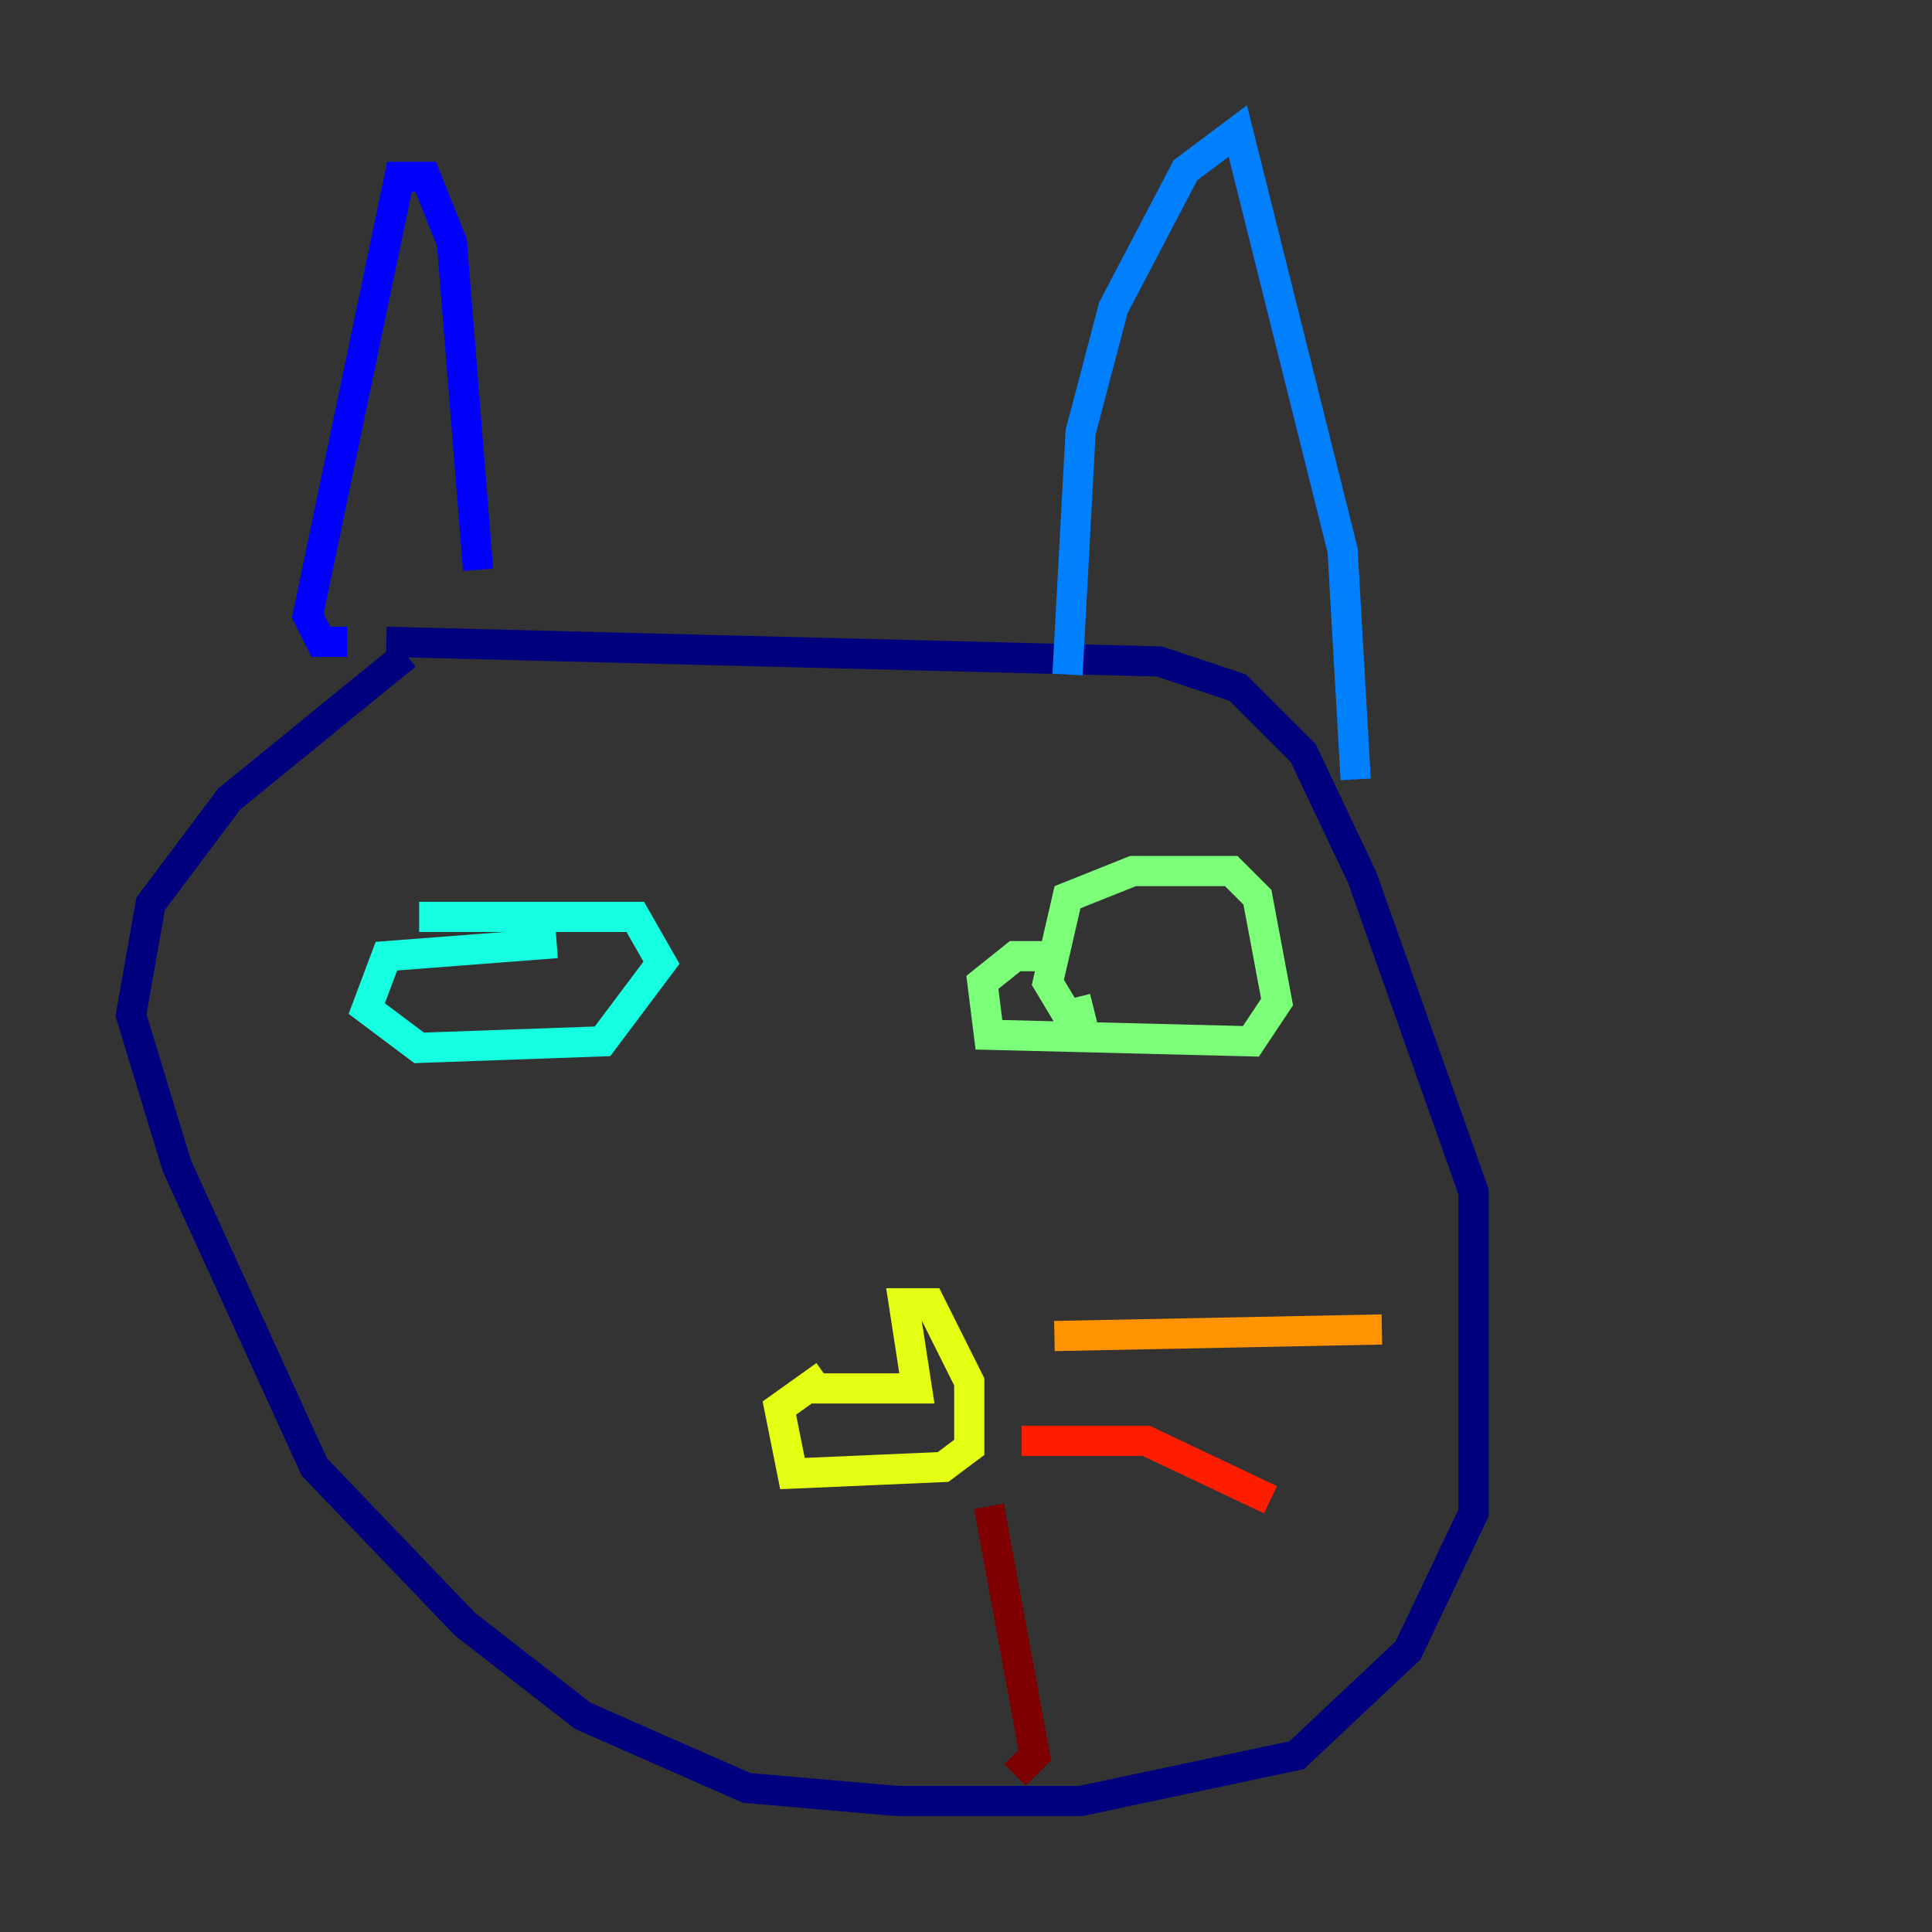 <?xml version="1.0" encoding="utf-8" ?>
<svg baseProfile="tiny" height="128" version="1.2" viewBox="0,0,128,128" width="128" xmlns="http://www.w3.org/2000/svg" xmlns:ev="http://www.w3.org/2001/xml-events" xmlns:xlink="http://www.w3.org/1999/xlink"><rect x="0" y="0" width="128" height="128" fill="#333333" stroke="none"/><defs /><polyline fill="none" points="26.902,43.39 15.186,52.936 9.98,59.878 8.678,67.254 11.715,77.234 20.827,97.193 30.807,107.607 38.617,113.681 49.464,118.454 59.444,119.322 71.593,119.322 85.912,116.285 93.288,109.342 97.627,100.231 97.627,78.969 90.251,58.142 86.346,49.898 82.007,45.559 76.8,43.824 25.6,42.522" stroke="#00007f" stroke-width="2" /><polyline fill="none" points="22.997,42.522 21.261,42.522 20.393,40.786 26.468,11.715 28.203,11.715 29.939,16.054 31.675,37.749" stroke="#0000ff" stroke-width="2" /><polyline fill="none" points="70.725,44.691 71.593,28.637 73.763,20.393 78.536,11.281 82.007,8.678 88.949,36.447 89.817,51.634" stroke="#0080ff" stroke-width="2" /><polyline fill="none" points="27.77,60.746 42.088,60.746 43.824,63.783 39.919,68.99 27.77,69.424 24.298,66.82 25.6,63.349 36.881,62.481" stroke="#15ffe1" stroke-width="2" /><polyline fill="none" points="72.461,66.82 70.725,67.254 69.424,65.085 70.725,59.444 75.064,57.709 81.573,57.709 83.308,59.444 84.61,66.386 82.875,68.99 65.519,68.556 65.085,65.085 67.254,63.349 70.291,63.349" stroke="#7cff79" stroke-width="2" /><polyline fill="none" points="53.803,91.986 60.746,91.986 59.878,86.346 61.614,86.346 64.217,91.552 64.217,95.891 62.481,97.193 52.502,97.627 51.634,93.288 54.671,91.119" stroke="#e4ff12" stroke-width="2" /><polyline fill="none" points="69.858,88.515 91.552,88.081" stroke="#ff9400" stroke-width="2" /><polyline fill="none" points="67.688,95.458 75.932,95.458 84.176,99.363" stroke="#ff1d00" stroke-width="2" /><polyline fill="none" points="65.519,99.797 68.556,116.285 67.254,117.586" stroke="#7f0000" stroke-width="2" /></svg>